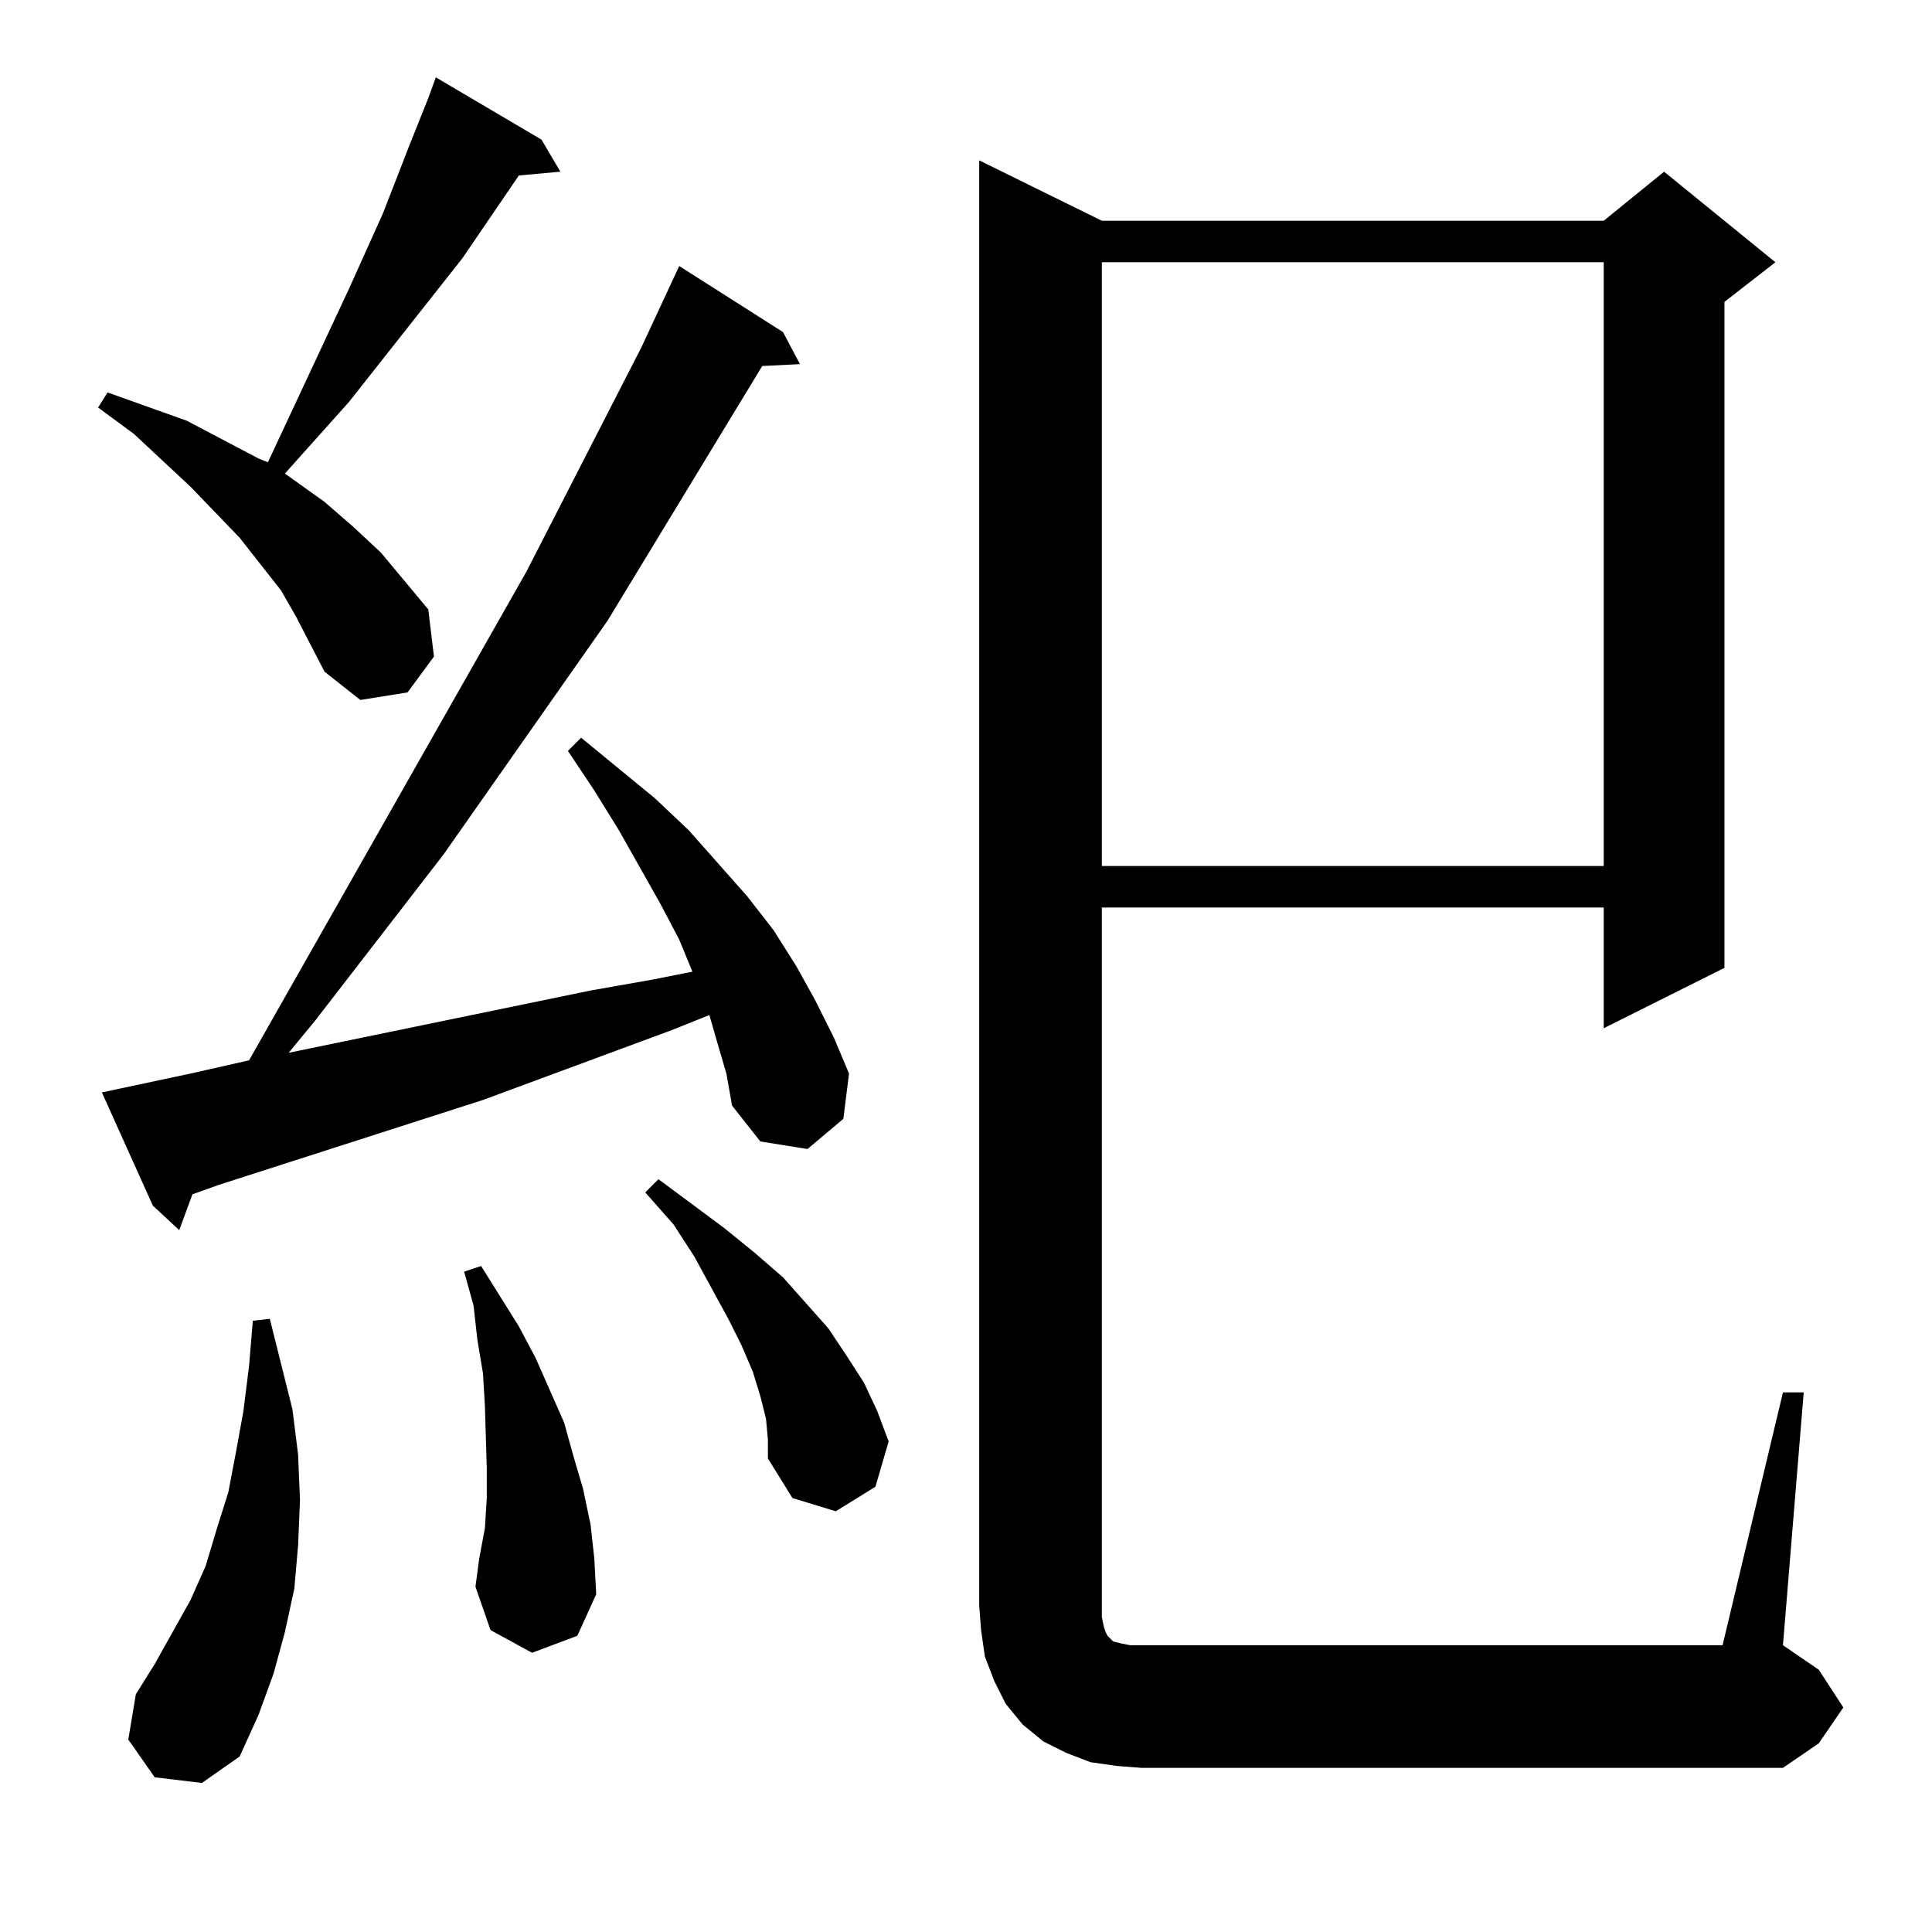 <?xml version="1.0" standalone="no"?>
<!DOCTYPE svg PUBLIC "-//W3C//DTD SVG 1.1//EN" "http://www.w3.org/Graphics/SVG/1.1/DTD/svg11.dtd" >
<svg xmlns="http://www.w3.org/2000/svg" xmlns:xlink="http://www.w3.org/1999/xlink" version="1.1" viewBox="0 -144 1024 1024">
  <g transform="matrix(1 0 0 -1 0 880)">
   <path fill="currentColor"
d="M945 286h11l-11 -134l19 -13l13 -20l-13 -19l-19 -13h-340l-13 1l-14 2l-13 5l-12 6l-11 9l-9 11l-6 12l-5 13l-2 14l-1 13v766l65 -32h266l32 26l59 -48l-27 -21v-353l-64 -32v64h-266v-370v-6l1 -5l1 -3l1 -2l1 -1l1 -1l1 -1l4 -1l5 -1h6h308zM82 82l-14 20l4 24l10 16
l19 34l8 18l6 20l6 19l4 21l4 22l3 24l2 24l9 1l12 -48l3 -24l1 -24l-1 -24l-2 -23l-5 -23l-6 -22l-8 -22l-10 -22l-20 -14zM282 148l-22 12l-8 23l2 15l3 16l1 16v16l-1 33l-1 17l-3 18l-2 18l-5 18l9 3l20 -32l9 -17l15 -34l5 -18l5 -17l4 -19l2 -18l1 -19l-10 -22z
M406 272l-3 12l-4 13l-6 14l-7 14l-18 33l-11 17l-15 17l7 7l35 -26l16 -13l15 -13l24 -27l10 -15l9 -14l7 -15l6 -16l-7 -24l-21 -13l-23 7l-13 21v10zM380 472l-4 14l-20 -8l-100 -37l-140 -45l-14 -5l-7 -19l-14 13l-27 60l47 10l31 7l147 259l61 119l20 43l55 -35l9 -17
l-20 -1l-82 -135l-87 -124l-68 -88l-14 -17l160 33l34 6l20 4l-7 17l-10 19l-22 39l-13 21l-14 21l7 7l39 -32l18 -17l31 -35l14 -18l12 -19l10 -18l10 -20l8 -19l-3 -24l-19 -16l-25 4l-15 19l-3 17zM584 885v-320h266v320h-266zM157 697l-8 14l-22 28l-26 27l-30 28
l-19 14l5 8l42 -15l19 -10l19 -10l5 -2l43 92l18 40l14 36l10 25l4 11l56 -33l10 -17l-22 -2l-30 -44l-60 -76l-34 -38l21 -15l15 -13l15 -14l25 -30l3 -25l-14 -19l-25 -4l-19 15z" />
  </g>

</svg>
